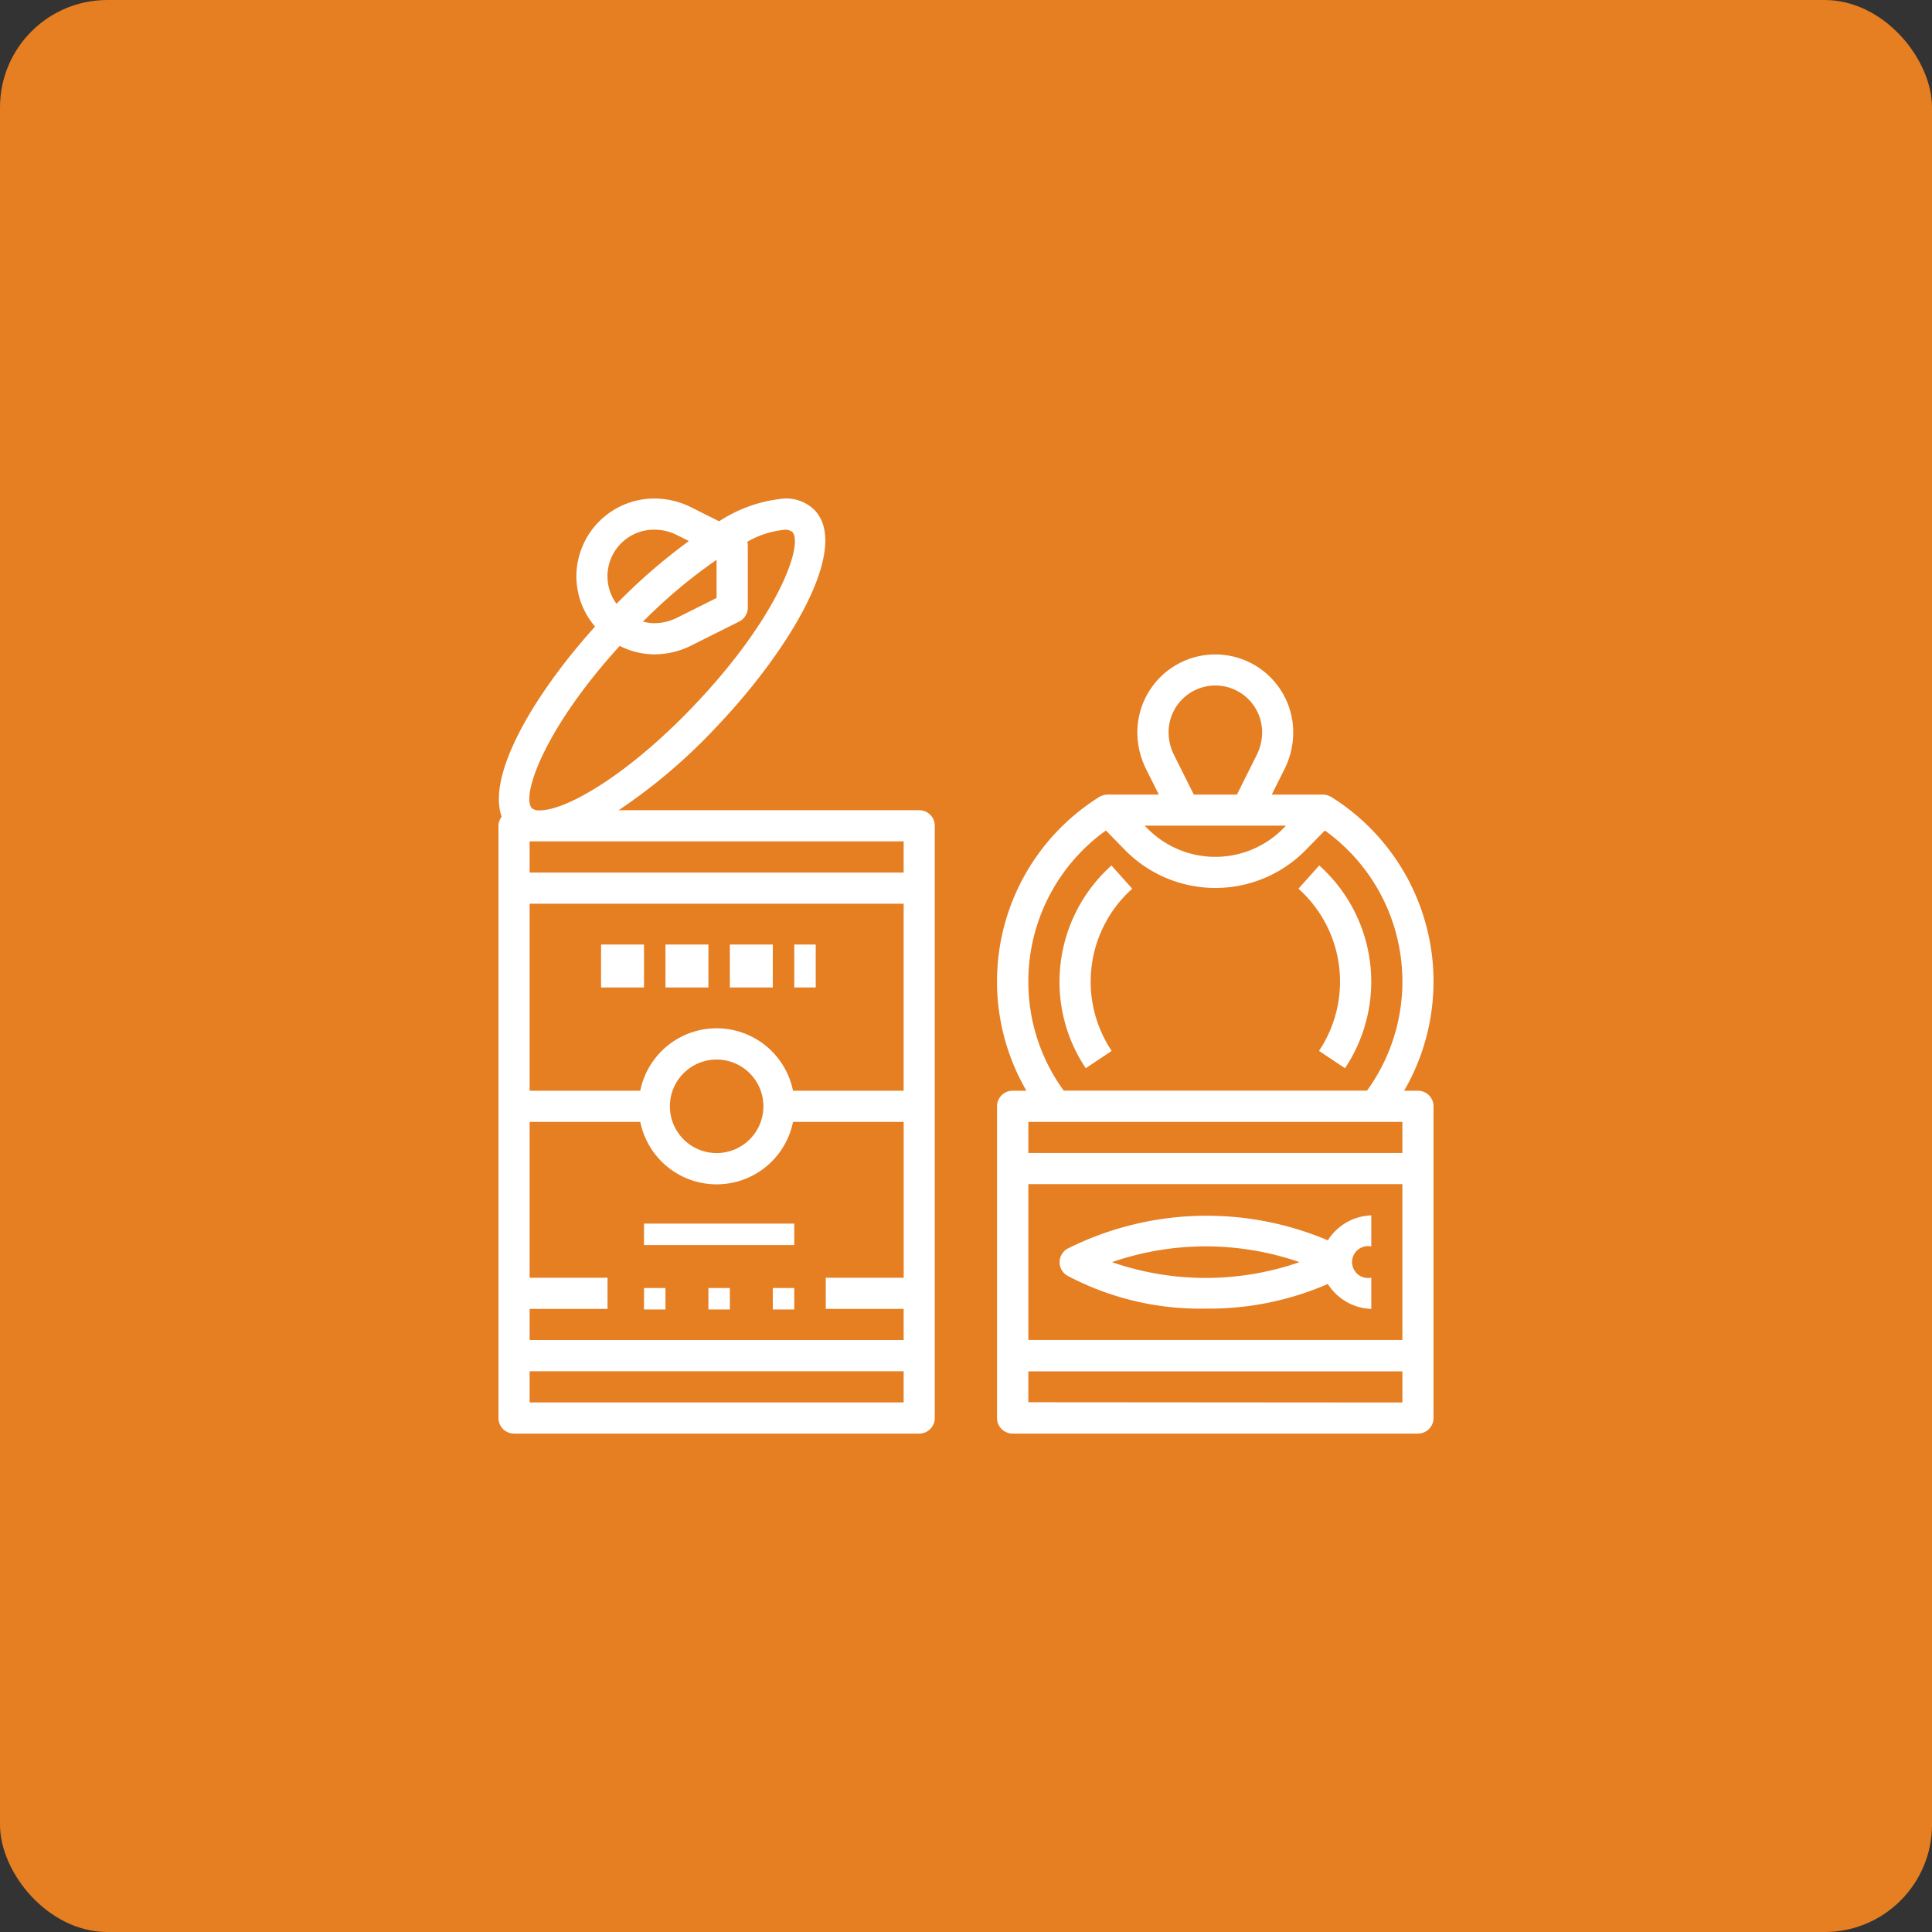 <svg xmlns="http://www.w3.org/2000/svg" width="90" height="90" viewBox="0 0 90 90"><rect x="0" y="0" width="90" height="90" fill="#333333" stroke="none"/><defs><style>.a{fill:#e67e22;}.b{fill:#fff;}</style></defs><g transform="translate(-217 -209)"><rect class="a" width="90" height="90" rx="5" transform="translate(217 209)"/><g transform="translate(238.22 230.223)"><path class="b" d="M49.567,18.646a.744.744,0,0,0-.163-.073l-.017-.007a.738.738,0,0,0-.208-.032H46.79l.6-1.2a3.817,3.817,0,0,0,.4-1.7,3.63,3.63,0,0,0-7.26,0,3.822,3.822,0,0,0,.4,1.7l.6,1.2h-2.39a.738.738,0,0,0-.208.031l-.017.007a.744.744,0,0,0-.163.073,10.138,10.138,0,0,0-3.391,13.683h-.643a.726.726,0,0,0-.726.726v14.52a.726.726,0,0,0,.726.726H53.6a.726.726,0,0,0,.726-.726V33.054a.726.726,0,0,0-.726-.726h-.643a10.138,10.138,0,0,0-3.391-13.682Zm-7.333-1.965a2.361,2.361,0,0,1-.249-1.051,2.178,2.178,0,1,1,4.356,0,2.356,2.356,0,0,1-.248,1.051l-.926,1.853H43.16Zm.477,3.3h4.741l-.11.113a4.445,4.445,0,0,1-6.36,0l-.11-.113Zm-7.26,7.26a8.656,8.656,0,0,1,3.613-7.035l.88.9a5.9,5.9,0,0,0,8.439,0l.881-.9a8.658,8.658,0,0,1,1.964,12.117H37.1a8.584,8.584,0,0,1-1.648-5.082Zm17.424,7.986H35.451V33.78H52.875Zm0,8.712H35.451v-7.26H52.875Zm-17.424,2.9V45.4H52.875v1.452Z" transform="translate(-8.767 -2.741)"/><path class="b" d="M2.726,45.559H21.6a.726.726,0,0,0,.726-.726V17.245a.726.726,0,0,0-.726-.726h-14a26.1,26.1,0,0,0,4.574-3.9c3.509-3.7,6.2-8.342,4.559-10.072A1.868,1.868,0,0,0,15.326,2h0A6.6,6.6,0,0,0,12.28,3.061L10.96,2.4A3.819,3.819,0,0,0,9.26,2a3.634,3.634,0,0,0-3.63,3.63A3.6,3.6,0,0,0,6.5,7.964c-2.889,3.207-5.044,6.935-4.35,8.857A.707.707,0,0,0,2,17.245V44.833A.726.726,0,0,0,2.726,45.559Zm18.15-5.808V41.2H3.452V39.751h3.63V38.3H3.452v-7.26H8.607a3.63,3.63,0,0,0,7.115,0h5.155V38.3h-3.63v1.452ZM9.986,30.313a2.178,2.178,0,1,1,2.178,2.178A2.178,2.178,0,0,1,9.986,30.313Zm10.89-.726H15.721a3.63,3.63,0,0,0-7.115,0H3.452V20.875H20.876ZM3.452,44.107V42.655H20.876v1.452ZM20.876,17.971v1.452H3.452V17.971ZM9.26,3.451A2.356,2.356,0,0,1,10.31,3.7l.562.281A26.948,26.948,0,0,0,7.5,6.906,2.17,2.17,0,0,1,9.26,3.451Zm2.9,1.406V6.633l-1.853.926a2.356,2.356,0,0,1-1.051.248,2.147,2.147,0,0,1-.523-.073,24.317,24.317,0,0,1,3.427-2.878ZM7.649,8.865a3.583,3.583,0,0,0,1.611.394,3.819,3.819,0,0,0,1.7-.4l2.251-1.127a.726.726,0,0,0,.405-.65v-2.9a.688.688,0,0,0-.024-.168,4.366,4.366,0,0,1,1.734-.558.537.537,0,0,1,.363.1h0c.526.555-.605,3.907-4.563,8.071-3.058,3.218-5.939,4.9-7.206,4.9a.537.537,0,0,1-.363-.1C3.054,15.89,4.08,12.788,7.649,8.865Z" transform="translate(0 0)"/><path class="b" d="M38,30.958a7.225,7.225,0,0,0,1.223,4.034l1.207-.807a5.808,5.808,0,0,1,.958-7.555l-.968-1.082A7.269,7.269,0,0,0,38,30.958Z" transform="translate(-9.864 -6.453)"/><path class="b" d="M55.5,34.992a7.26,7.26,0,0,0-1.2-9.445l-.968,1.082a5.808,5.808,0,0,1,.958,7.555Z" transform="translate(-14.065 -6.453)"/><path class="b" d="M38.363,50.807a13.213,13.213,0,0,0,6.448,1.535A13.844,13.844,0,0,0,50.5,51.194a2.484,2.484,0,0,0,2.024,1.162V50.9a.742.742,0,1,1,0-1.452V48A2.484,2.484,0,0,0,50.5,49.162a14.466,14.466,0,0,0-12.132.39.726.726,0,0,0,0,1.259Zm10.817-.629a13.353,13.353,0,0,1-8.735,0,13.347,13.347,0,0,1,8.735,0Z" transform="translate(-9.864 -12.605)"/><rect class="b" width="1" height="1" transform="translate(11.78 38.777)"/><rect class="b" width="1" height="1" transform="translate(8.78 38.777)"/><rect class="b" width="1" height="1" transform="translate(14.78 38.777)"/><rect class="b" width="2" height="2" transform="translate(12.78 22.777)"/><rect class="b" width="2" height="2" transform="translate(9.78 22.777)"/><rect class="b" width="1" height="2" transform="translate(15.78 22.777)"/><rect class="b" width="2" height="2" transform="translate(6.78 22.777)"/><rect class="b" width="7" height="1" transform="translate(8.78 35.777)"/></g></g></svg>